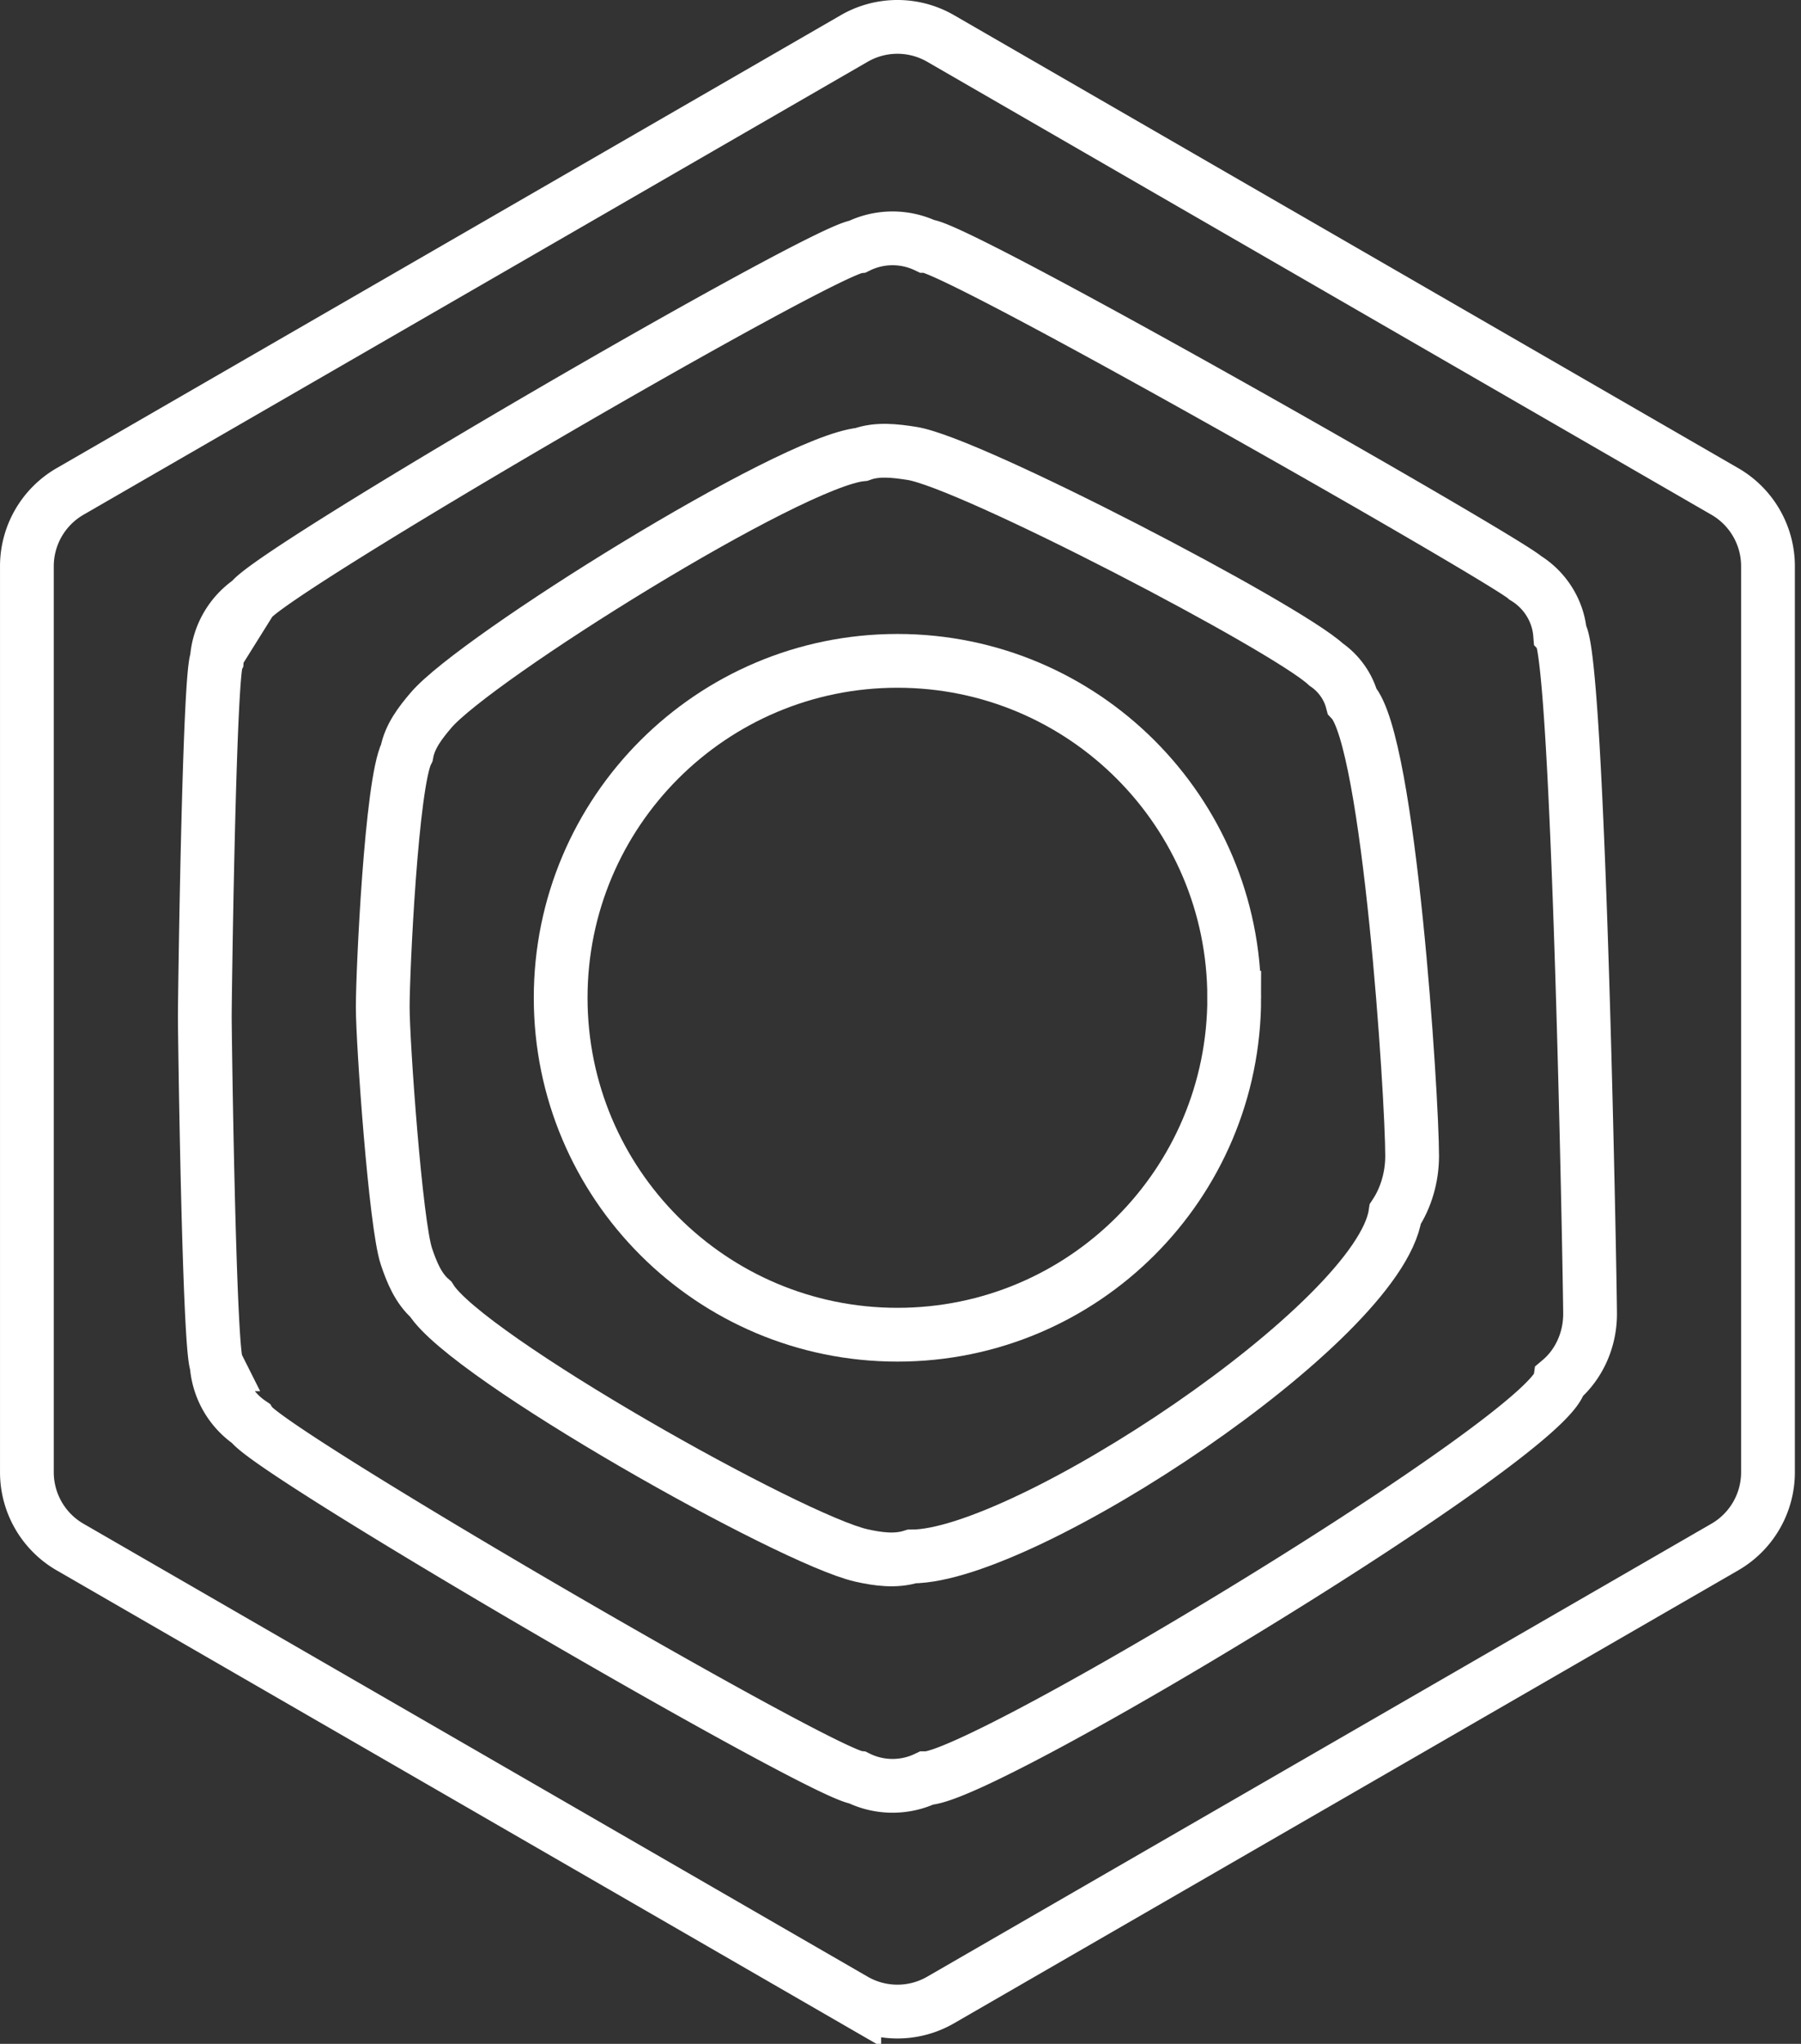 <svg width="134" height="152" viewBox="0 0 134 152" xmlns="http://www.w3.org/2000/svg">
  <rect x="0" y="0" width="134" height="152" fill="#333333" stroke="none"/>
  <title>
    Group
  </title>
  <g fill="none" fill-rule="evenodd">
    <g stroke="#FFF" stroke-width="4">
      <path d="M91.83 74.204c0 13.84-11.219 25.057-25.058 25.057-13.838 0-25.057-11.218-25.057-25.057 0-13.839 11.22-25.057 25.057-25.057 13.84 0 25.057 11.218 25.057 25.057z"/>
      <path d="M105.067 85.966c0-4.394-1.695-30.85-4.468-33.832-.278-1.063-.974-2.057-1.934-2.717-2.982-2.773-26.48-15.026-30.823-15.699-1.248-.193-2.556-.356-3.746.076-5.304.507-28.73 15.165-32.018 19.014-.799.935-1.583 1.952-1.81 3.166-1.146 2.263-1.791 16.21-1.791 18.92 0 2.688.959 16.161 1.761 18.545.396 1.178.884 2.372 1.814 3.185 2.68 4.312 26.826 17.877 32.036 19.053 1.24.278 2.549.458 3.755.076 8.388 0 34.782-17.412 35.974-25.47.78-1.186 1.25-2.716 1.25-4.317"/>
      <path d="M118.306 97.727c0-2.198-.848-49.114-2.235-50.605-.138-1.678-1.098-3.236-2.571-4.139-1.492-1.386-42.39-24.693-44.587-24.693a5.835 5.835 0 0 0-5.085.038c-2.651.253-43.841 24.204-45.183 26.35a5.732 5.732 0 0 0-2.511 4.364c-.573 1.131-.896 25.188-.896 26.543 0 1.344.318 24.755.881 25.879a5.749 5.749 0 0 0 2.513 4.373c1.34 2.156 42.535 26.115 45.193 26.37 1.59.79 3.491.804 5.088.038 4.194 0 46.566-25.55 47.162-29.579 1.384-1.166 2.231-2.992 2.231-4.94"/>
      <path d="M131.544 109.488V42.11a6.421 6.421 0 0 0-3.21-5.561L69.983 2.86a6.423 6.423 0 0 0-6.423 0L5.211 36.55a6.421 6.421 0 0 0-3.21 5.56v67.378a6.424 6.424 0 0 0 3.21 5.562l58.35 33.688a6.423 6.423 0 0 0 6.422 0l58.35-33.688a6.423 6.423 0 0 0 3.211-5.562"/>
    </g>
    <path d="M2 0h130v151H2z"/>
  </g>
</svg>
